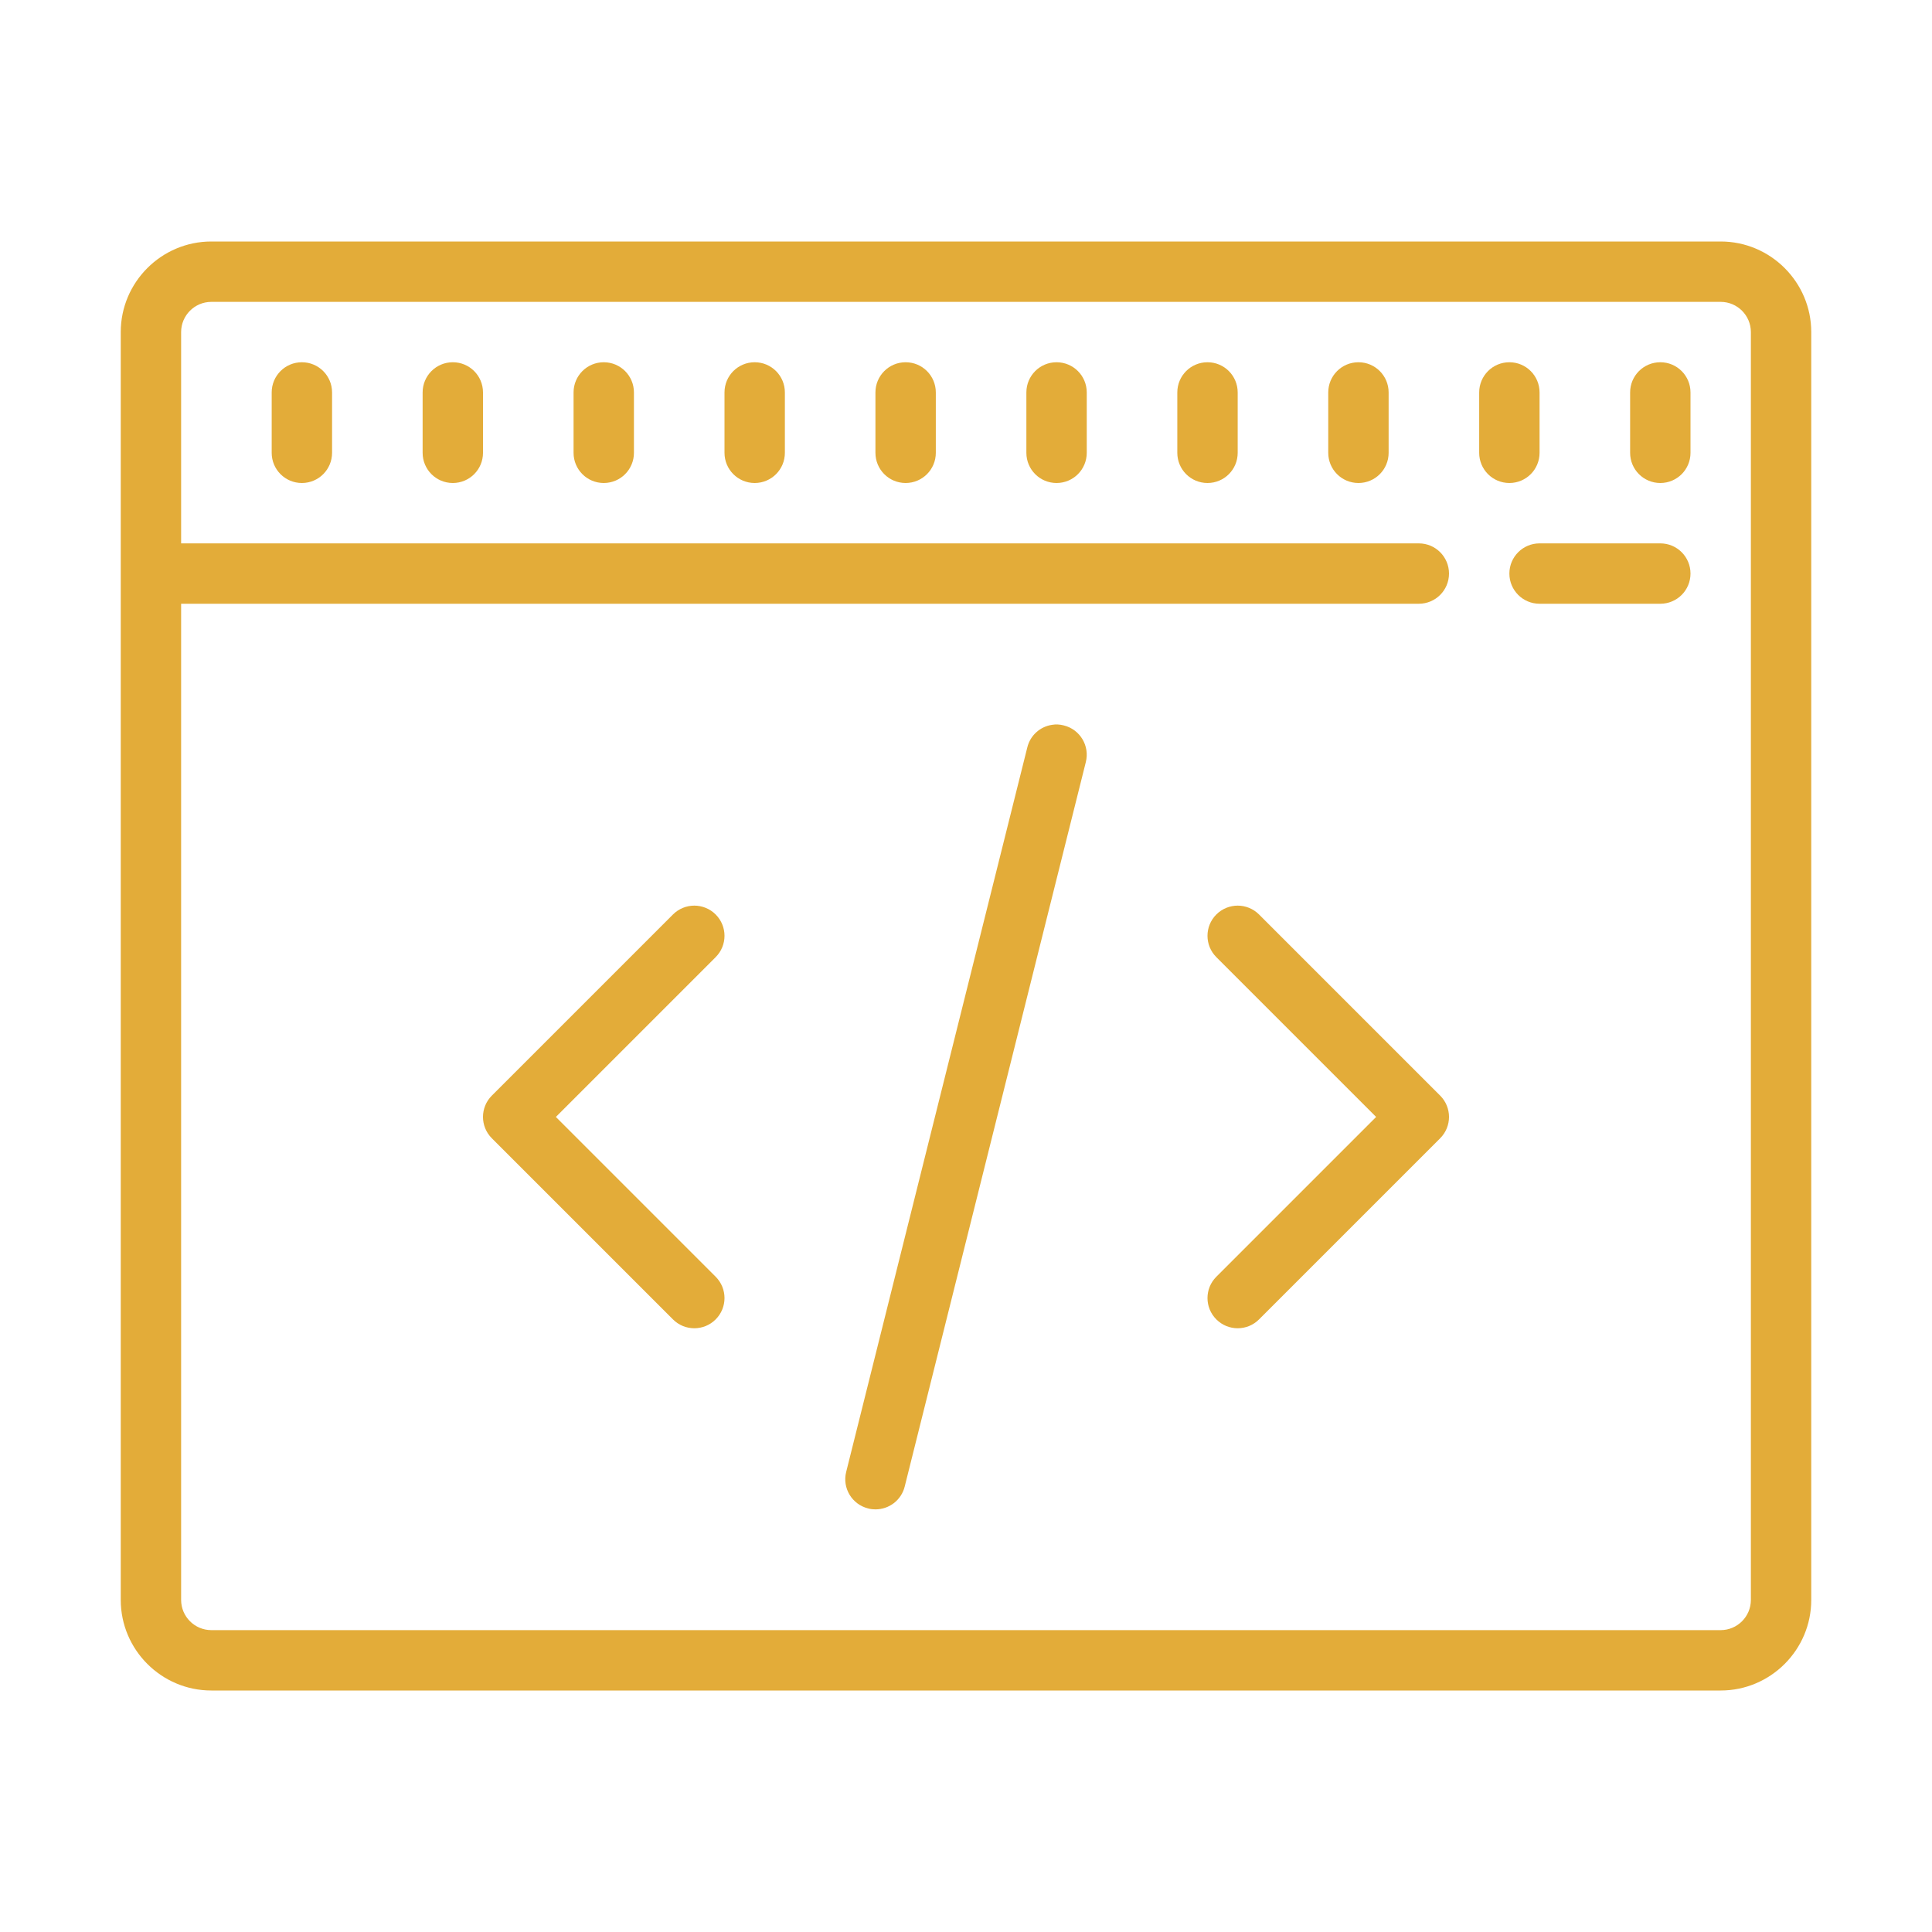 <?xml version="1.0" encoding="UTF-8"?>
<svg xmlns="http://www.w3.org/2000/svg" xmlns:xlink="http://www.w3.org/1999/xlink" width="64pt" height="64pt" viewBox="0 0 64 64" version="1.1">
<g id="surface5997809">
<path style=" stroke:none;fill-rule:nonzero;fill:rgb(89.02%,67.451%,22.353%);fill-opacity:1;" d="M 7 8 C 5.348 8 4 9.348 4 11 L 4 53 C 4 54.652 5.348 56 7 56 L 57 56 C 58.652 56 60 54.652 60 53 L 60 11 C 60 9.348 58.652 8 57 8 Z M 7 10 L 57 10 C 57.551 10 58 10.449 58 11 L 58 53 C 58 53.551 57.551 54 57 54 L 7 54 C 6.449 54 6 53.551 6 53 L 6 20 L 47 20 C 47.555 20 48 19.551 48 19 C 48 18.449 47.555 18 47 18 L 6 18 L 6 11 C 6 10.449 6.449 10 7 10 Z M 10 12 C 9.445 12 9 12.449 9 13 L 9 15 C 9 15.551 9.445 16 10 16 C 10.555 16 11 15.551 11 15 L 11 13 C 11 12.449 10.555 12 10 12 Z M 15 12 C 14.445 12 14 12.449 14 13 L 14 15 C 14 15.551 14.445 16 15 16 C 15.555 16 16 15.551 16 15 L 16 13 C 16 12.449 15.555 12 15 12 Z M 20 12 C 19.445 12 19 12.449 19 13 L 19 15 C 19 15.551 19.445 16 20 16 C 20.555 16 21 15.551 21 15 L 21 13 C 21 12.449 20.555 12 20 12 Z M 25 12 C 24.445 12 24 12.449 24 13 L 24 15 C 24 15.551 24.445 16 25 16 C 25.555 16 26 15.551 26 15 L 26 13 C 26 12.449 25.555 12 25 12 Z M 30 12 C 29.445 12 29 12.449 29 13 L 29 15 C 29 15.551 29.445 16 30 16 C 30.555 16 31 15.551 31 15 L 31 13 C 31 12.449 30.555 12 30 12 Z M 35 12 C 34.445 12 34 12.449 34 13 L 34 15 C 34 15.551 34.445 16 35 16 C 35.555 16 36 15.551 36 15 L 36 13 C 36 12.449 35.555 12 35 12 Z M 40 12 C 39.445 12 39 12.449 39 13 L 39 15 C 39 15.551 39.445 16 40 16 C 40.555 16 41 15.551 41 15 L 41 13 C 41 12.449 40.555 12 40 12 Z M 45 12 C 44.445 12 44 12.449 44 13 L 44 15 C 44 15.551 44.445 16 45 16 C 45.555 16 46 15.551 46 15 L 46 13 C 46 12.449 45.555 12 45 12 Z M 50 12 C 49.445 12 49 12.449 49 13 L 49 15 C 49 15.551 49.445 16 50 16 C 50.555 16 51 15.551 51 15 L 51 13 C 51 12.449 50.555 12 50 12 Z M 55 12 C 54.445 12 54 12.449 54 13 L 54 15 C 54 15.551 54.445 16 55 16 C 55.555 16 56 15.551 56 15 L 56 13 C 56 12.449 55.555 12 55 12 Z M 51 18 C 50.445 18 50 18.449 50 19 C 50 19.551 50.445 20 51 20 L 55 20 C 55.555 20 56 19.551 56 19 C 56 18.449 55.555 18 55 18 Z M 34.844 24.012 C 34.461 24.07 34.129 24.355 34.031 24.758 L 28.031 48.758 C 27.895 49.293 28.223 49.836 28.758 49.969 C 28.84 49.992 28.922 50 29 50 C 29.449 50 29.855 49.699 29.969 49.246 L 35.969 25.246 C 36.105 24.707 35.777 24.164 35.242 24.031 C 35.109 23.996 34.973 23.988 34.844 24.012 Z M 23 30 C 22.746 30 22.488 30.098 22.293 30.293 L 16.293 36.293 C 15.902 36.684 15.902 37.316 16.293 37.707 L 22.293 43.707 C 22.488 43.902 22.742 44 23 44 C 23.258 44 23.512 43.902 23.707 43.707 C 24.098 43.316 24.098 42.684 23.707 42.293 L 18.414 37 L 23.707 31.707 C 24.098 31.316 24.098 30.684 23.707 30.293 C 23.512 30.098 23.254 30 23 30 Z M 41 30 C 40.746 30 40.488 30.098 40.293 30.293 C 39.902 30.684 39.902 31.316 40.293 31.707 L 45.586 37 L 40.293 42.293 C 39.902 42.684 39.902 43.316 40.293 43.707 C 40.488 43.902 40.742 44 41 44 C 41.258 44 41.512 43.902 41.707 43.707 L 47.707 37.707 C 48.098 37.316 48.098 36.684 47.707 36.293 L 41.707 30.293 C 41.512 30.098 41.254 30 41 30 Z M 41 30 "/>
</g>
</svg>
